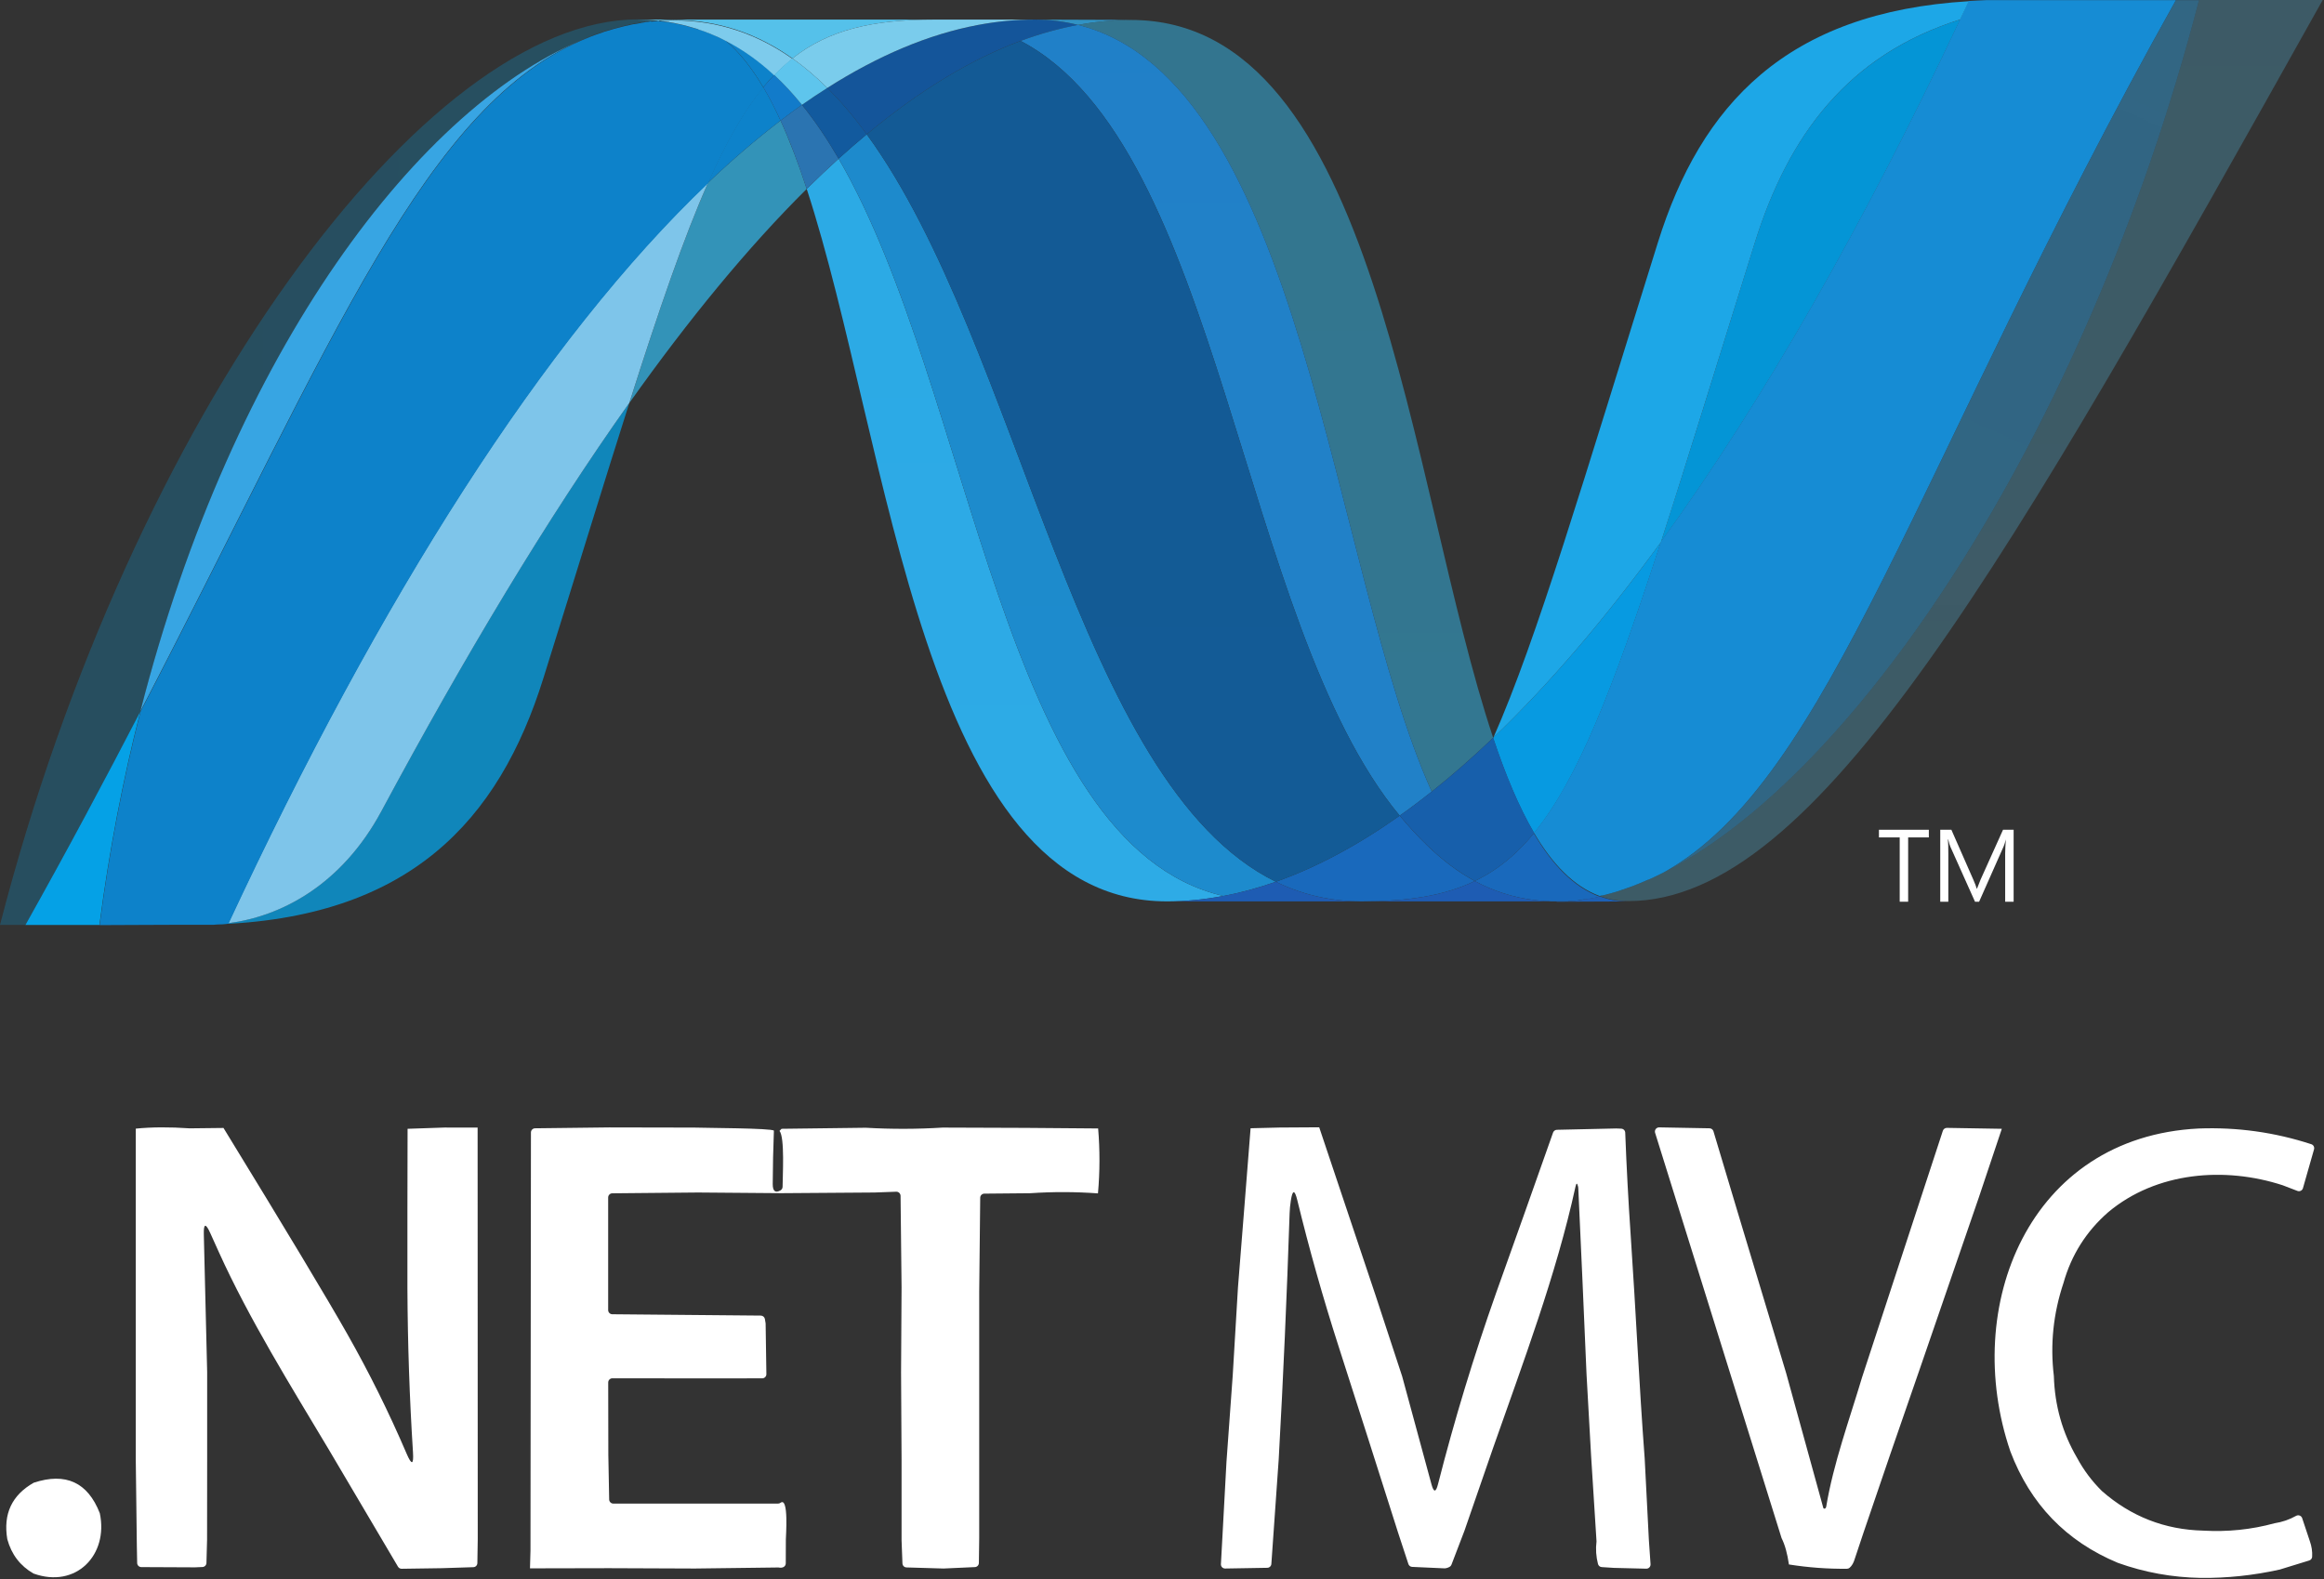 <svg width="540" height="367" viewBox="0 0 540 367" fill="none" xmlns="http://www.w3.org/2000/svg">
<rect x="0" y="0" width="540" height="367" fill="#333333" stroke="none"/>
<path d="M44.057 262.243L51.932 262.155C66.445 285.848 76.035 301.814 80.703 310.055C85.81 319.066 90.4 328.326 94.471 337.835C95.656 340.599 96.151 340.483 95.957 337.485C95.161 324.998 94.73 312.32 94.666 299.451V281.002L94.704 262.35L103.317 262.058L110.978 262.068L111.008 357.711L110.92 363.275C110.918 363.526 110.819 363.766 110.646 363.945C110.472 364.125 110.236 364.229 109.988 364.236L102.715 364.469L93.335 364.605C93.164 364.609 92.995 364.566 92.845 364.483C92.695 364.399 92.57 364.277 92.481 364.13L76.391 336.883C67.555 322.095 57.913 306.608 50.844 290.994C50.178 289.518 49.511 288.039 48.844 286.557C47.789 284.226 47.294 284.339 47.359 286.896L48.135 318.871V338.534L48.116 357.828L47.97 363.256C47.963 363.502 47.863 363.735 47.69 363.91C47.517 364.085 47.284 364.188 47.038 364.198L45.31 364.275L32.833 364.217C32.58 364.214 32.338 364.114 32.159 363.936C31.979 363.758 31.876 363.518 31.871 363.265L31.794 359.168L31.551 339.505V262.311C35.234 261.942 39.403 261.919 44.057 262.243ZM141.555 262.029L161.325 262.068C163.267 262.155 179.521 262.184 179.822 262.787C179.66 266.916 179.57 271.046 179.55 275.176C179.544 276.834 180.139 277.332 181.337 276.672C181.49 276.587 181.618 276.463 181.707 276.312C181.796 276.162 181.842 275.991 181.842 275.817C181.842 273.516 182.386 264.311 181.123 262.835L181.609 262.35L201.174 262.107C207.175 262.45 213.127 262.437 219.031 262.068L238.286 262.136L255.162 262.272C255.583 267.302 255.57 272.331 255.123 277.361C249.88 276.979 244.633 276.966 239.383 277.322L228.722 277.419C228.468 277.419 228.225 277.519 228.045 277.698C227.865 277.876 227.763 278.118 227.76 278.371L227.527 300.18V357.469L227.45 363.265C227.445 363.513 227.346 363.749 227.172 363.926C226.999 364.103 226.765 364.207 226.517 364.217L219.235 364.547L210.632 364.295C210.387 364.29 210.153 364.191 209.978 364.017C209.803 363.844 209.7 363.61 209.69 363.362L209.486 357.954V339.262L209.37 318.949L209.486 299.209L209.253 277.934C209.251 277.804 209.222 277.675 209.17 277.556C209.117 277.436 209.042 277.329 208.948 277.239C208.854 277.15 208.743 277.08 208.622 277.034C208.501 276.989 208.372 276.968 208.243 276.973L203.213 277.157L181.57 277.313L162.189 277.157L142.274 277.342C142.018 277.344 141.773 277.448 141.593 277.63C141.413 277.811 141.312 278.057 141.312 278.313V304.481C141.312 304.737 141.413 304.983 141.593 305.164C141.773 305.346 142.018 305.45 142.274 305.452L176.783 305.763C177.012 305.766 177.232 305.85 177.406 305.999C177.58 306.148 177.696 306.353 177.734 306.579L177.9 307.588L178.074 319.357C178.077 319.485 178.054 319.613 178.007 319.732C177.96 319.852 177.89 319.96 177.8 320.053C177.711 320.145 177.604 320.218 177.486 320.269C177.368 320.319 177.241 320.346 177.113 320.347L161.859 320.357L142.293 320.338C142.036 320.338 141.789 320.44 141.606 320.622C141.424 320.804 141.322 321.051 141.322 321.309L141.351 338.136L141.545 348.506C141.55 348.76 141.655 349.002 141.837 349.18C142.018 349.358 142.262 349.458 142.516 349.458H180.783C180.992 349.458 181.196 349.39 181.366 349.264C183.318 347.817 182.589 357.187 182.599 357.808L182.58 363.353C182.577 363.538 182.523 363.719 182.423 363.874C182.324 364.029 182.183 364.151 182.017 364.227C181.686 364.376 181.308 364.401 180.881 364.304L161.461 364.547L141.555 364.469L123.145 364.508L123.262 360.381L123.368 263.204C123.368 262.948 123.469 262.703 123.649 262.521C123.829 262.339 124.074 262.236 124.33 262.233L141.555 262.029ZM297.274 262.058L306.528 262L319.607 301.015L325.802 319.881L332.618 344.991C333.136 346.894 333.638 346.891 334.123 344.981C337.962 329.931 342.471 315.091 347.649 300.461L354.213 282.041L360.865 263.233C360.93 263.046 361.051 262.883 361.21 262.767C361.37 262.65 361.561 262.586 361.758 262.583L375.566 262.272L376.711 262.32C376.955 262.33 377.185 262.432 377.356 262.605C377.527 262.778 377.627 263.009 377.634 263.253C377.938 271.228 378.362 279.196 378.906 287.159C380.11 304.743 380.857 321.745 382.159 339.02L383.13 357.954L383.518 363.547C383.526 363.682 383.506 363.818 383.46 363.945C383.413 364.072 383.341 364.188 383.248 364.286C383.155 364.383 383.043 364.46 382.919 364.512C382.795 364.564 382.662 364.589 382.528 364.586L375.051 364.401L372.177 364.217C371.974 364.206 371.781 364.129 371.623 363.998C371.466 363.867 371.354 363.689 371.303 363.489C370.856 361.767 370.743 360.016 370.963 358.236L369.701 338.291L368.642 319.376C368.034 304.967 367.396 290.576 366.729 276.206C366.723 276.07 366.71 275.947 366.691 275.837C366.483 274.879 366.276 274.879 366.069 275.837C361.583 296.373 353.873 316.725 346.921 336.553L340.27 355.789L337.26 363.654C337.178 363.873 337.019 364.055 336.813 364.168C336.315 364.434 335.852 364.544 335.424 364.499L328.123 364.168C327.926 364.16 327.737 364.091 327.58 363.971C327.424 363.851 327.308 363.686 327.249 363.498L324.87 356.255C320.274 341.761 315.649 327.277 310.994 312.803C307.401 301.623 304.22 290.35 301.449 278.983C300.834 276.439 300.329 276.461 299.935 279.051C299.779 280.041 299.685 281.012 299.653 281.964C299.019 301.105 298.174 320.163 297.119 339.136L295.41 363.479C295.395 363.722 295.289 363.95 295.112 364.118C294.935 364.286 294.702 364.38 294.458 364.382L284.68 364.547C284.546 364.55 284.413 364.525 284.288 364.474C284.164 364.424 284.052 364.348 283.959 364.252C283.866 364.156 283.794 364.043 283.748 363.918C283.701 363.793 283.682 363.66 283.69 363.528L284.01 357.711L284.981 339.748L286.438 319.6L287.651 299.209L289.098 281.041L290.584 262.223L297.274 262.058ZM403.763 281.731L415.017 319.095L423.659 350.458C423.675 350.515 423.71 350.564 423.76 350.598C423.809 350.632 423.87 350.647 423.931 350.642C424.164 350.623 424.3 350.39 424.339 350.147C426.019 340.078 429.737 329.921 432.67 320.095L445.235 281.731L451.439 262.806C451.503 262.609 451.629 262.438 451.799 262.318C451.968 262.197 452.172 262.133 452.381 262.136L465.14 262.35L459.8 278.293L446.167 317.9L439.185 338.087L432.971 356.294L430.971 362.294C430.705 363.22 430.307 363.913 429.776 364.372C429.608 364.522 429.387 364.605 429.155 364.605C424.649 364.651 420.154 364.317 415.668 363.605C415.312 361.074 414.742 359.029 413.959 357.469L384.576 263.282C384.53 263.135 384.52 262.979 384.545 262.828C384.571 262.676 384.632 262.533 384.724 262.41C384.816 262.286 384.936 262.187 385.074 262.119C385.212 262.051 385.364 262.017 385.518 262.019L397.219 262.233C397.424 262.237 397.623 262.305 397.787 262.429C397.951 262.553 398.072 262.726 398.132 262.922L403.763 281.731ZM510.884 262.282C519.843 261.945 528.566 263.162 537.052 265.933C537.29 266.01 537.489 266.178 537.607 266.4C537.724 266.623 537.752 266.883 537.683 267.127L535.11 276.147C535.073 276.277 535.01 276.398 534.924 276.501C534.838 276.605 534.731 276.69 534.61 276.75C534.49 276.81 534.358 276.845 534.223 276.852C534.089 276.858 533.954 276.837 533.828 276.788L530.411 275.477C516.952 271.079 501.057 272.341 489.862 281.731C484.761 286.184 481.294 291.674 479.462 298.199C477.093 305.294 476.349 312.492 477.229 319.794C477.436 326.701 479.232 333.041 482.618 338.816C484.159 341.683 486.088 344.26 488.405 346.545C495.15 352.455 502.983 355.52 511.903 355.74C517.6 356.07 523.131 355.501 528.498 354.031C530.297 353.753 531.974 353.177 533.527 352.303C533.653 352.234 533.792 352.193 533.935 352.182C534.078 352.172 534.221 352.194 534.355 352.245C534.488 352.295 534.608 352.375 534.707 352.477C534.805 352.58 534.88 352.702 534.926 352.837L536.712 358.197C537.14 359.394 537.318 360.602 537.246 361.819C537.234 362.015 537.162 362.203 537.039 362.358C536.915 362.512 536.747 362.626 536.557 362.683L529.711 364.79C523.581 366.149 517.467 366.797 511.369 366.732C504.708 366.615 498.283 365.447 492.095 363.227C480.08 358.216 471.756 349.581 467.121 337.32C455.653 303.714 471.384 264.243 510.884 262.282Z" fill="white"/>
<path d="M23.19 351.692C25.248 361.392 17.655 369.267 7.78 365.713C4.679 363.926 2.65 361.259 1.692 357.712C0.714 351.854 2.763 347.484 7.838 344.604C15.276 342.157 20.393 344.519 23.19 351.692Z" fill="white"/>
<path d="M187.448 43.908C206.899 103.388 214.268 209.494 271.144 209.494C275.475 209.494 279.849 209.07 284.241 208.235C232.538 196.18 226.41 91.228 194.86 36.877C192.387 39.125 189.93 41.469 187.448 43.908Z" fill="url(#paint0_linear_223_700)"/>
<path d="M194.859 36.876C226.409 91.226 232.537 196.179 284.24 208.234C288.302 207.488 292.373 206.359 296.452 204.936C250.043 182.196 237.215 80.282 201.386 31.217C199.216 33.023 197.038 34.915 194.859 36.876Z" fill="url(#paint1_linear_223_700)"/>
<path d="M240.318 4.554C235.996 4.554 231.612 4.977 227.212 5.813C215.703 7.982 204.012 12.938 192.226 20.437C195.445 23.614 198.509 27.25 201.39 31.217C213.377 21.27 225.285 13.919 237.15 9.501C241.603 7.852 246.038 6.611 250.49 5.795C247.279 4.979 243.894 4.554 240.318 4.554Z" fill="#14559A"/>
<path d="M332.68 183.975C337.427 180.2 342.184 176.024 346.949 171.468C327.186 112.266 320.112 4.641 262.836 4.641C258.74 4.641 254.608 5.022 250.485 5.786C302.657 18.762 309.341 132.272 332.68 183.975Z" fill="url(#paint2_linear_223_700)"/>
<path d="M250.487 5.79C247.275 4.974 243.89 4.549 240.314 4.549L262.838 4.631C258.741 4.631 254.609 5.013 250.487 5.786" fill="#3092C4"/>
<path d="M331.68 196.552C329.44 194.417 327.314 192.074 325.222 189.574C315.588 196.396 305.989 201.569 296.45 204.937C299.843 206.595 303.402 207.827 307.178 208.591C310.103 209.188 313.132 209.494 316.317 209.494C327.019 209.494 335.481 208.227 342.685 204.772C338.719 202.628 335.082 199.851 331.68 196.552Z" fill="#1969BC"/>
<path d="M237.146 9.51C283.877 33.951 287.939 144.631 325.225 189.573C327.725 187.812 330.199 185.945 332.672 183.975C309.333 132.272 302.659 18.753 250.496 5.786C246.043 6.619 241.599 7.853 237.146 9.51Z" fill="url(#paint3_linear_223_700)"/>
<path d="M201.387 31.219C237.215 80.284 250.044 182.198 296.452 204.938C305.991 201.57 315.591 196.397 325.225 189.575C287.938 144.633 283.876 33.953 237.146 9.512C225.281 13.921 213.373 21.272 201.387 31.219Z" fill="url(#paint4_linear_223_700)"/>
<path d="M164.525 42.475C158.909 55.173 153.172 71.863 146.237 93.649C160.029 74.215 173.777 57.473 187.447 43.907C185.564 38.118 183.542 32.78 181.363 28.023C175.774 32.303 170.14 37.12 164.525 42.475Z" fill="url(#paint5_linear_223_700)"/>
<path d="M186.342 24.363C184.693 25.544 183.036 26.75 181.369 28.026C183.547 32.782 185.561 38.12 187.445 43.909C189.926 41.479 192.391 39.127 194.856 36.879C192.209 32.331 189.397 28.13 186.342 24.363Z" fill="#2B74B1"/>
<path d="M192.226 20.438C190.265 21.679 188.312 22.989 186.342 24.36C189.397 28.127 192.209 32.328 194.865 36.885C197.044 34.915 199.222 33.014 201.392 31.217C198.51 27.251 195.447 23.614 192.226 20.438Z" fill="#125A9E"/>
<path d="M510.965 0.024C484.535 101.946 429.334 183.811 383.056 204.45H382.968C382.126 204.832 381.293 205.179 380.468 205.517C380.355 205.586 380.252 205.595 380.164 205.636C379.921 205.734 379.695 205.81 379.452 205.907C379.339 205.976 379.236 205.998 379.132 206.039C378.741 206.178 378.359 206.296 377.977 206.449C377.812 206.518 377.657 206.561 377.5 206.616C377.326 206.684 377.126 206.748 376.927 206.803C376.753 206.872 376.571 206.922 376.371 206.998C376.206 207.066 376.032 207.096 375.877 207.164C375.538 207.262 375.226 207.345 374.887 207.463C374.748 207.463 374.619 207.538 374.471 207.575C374.262 207.643 374.028 207.693 373.802 207.755C373.646 207.824 373.516 207.846 373.351 207.881C373.116 207.949 372.856 208.013 372.622 208.068C372.309 208.137 372.032 208.201 371.736 208.263C373.828 209.035 376.007 209.426 378.359 209.426C422.242 209.426 466.489 130.782 539.7 0H510.954L510.965 0.024Z" fill="url(#paint6_linear_223_700)"/>
<path d="M136.707 8.689C136.734 8.689 136.769 8.621 136.786 8.621C136.82 8.621 136.873 8.621 136.891 8.552H136.946C137.189 8.469 137.414 8.371 137.657 8.281C137.719 8.281 137.752 8.281 137.797 8.212C137.858 8.212 137.919 8.144 137.979 8.135C138.24 8.052 138.5 7.954 138.743 7.864H138.784C139.366 7.691 139.904 7.475 140.468 7.274C140.547 7.274 140.624 7.205 140.719 7.205C140.954 7.13 141.197 7.045 141.44 6.99C141.553 6.921 141.666 6.921 141.77 6.885C142.021 6.81 142.265 6.725 142.499 6.67C142.604 6.67 142.699 6.601 142.776 6.594C143.584 6.372 144.382 6.164 145.189 5.969C145.303 5.969 145.398 5.901 145.519 5.894C145.753 5.825 145.971 5.789 146.222 5.754C146.327 5.686 146.448 5.686 146.569 5.65C146.803 5.581 147.029 5.574 147.281 5.517H147.446C147.932 5.419 148.427 5.337 148.913 5.246H149.208C149.442 5.178 149.65 5.171 149.885 5.128C150.014 5.128 150.145 5.059 150.267 5.059C150.484 5.059 150.701 4.99 150.918 4.961C151.031 4.961 151.143 4.961 151.274 4.892C151.786 4.823 152.315 4.796 152.853 4.753C151.335 4.607 149.772 4.51 148.184 4.51C98.763 4.51 30.673 96.208 0 214.96H5.911C15.727 197.454 24.545 180.893 32.609 165.348C54.09 81.236 97.843 23.873 136.71 8.676" fill="url(#paint7_linear_223_700)"/>
<path d="M164.524 42.475C170.14 37.12 175.773 32.303 181.362 28.024C180.087 25.23 178.768 22.643 177.353 20.273C172.831 25.759 168.699 32.998 164.524 42.475Z" fill="#0D82CA"/>
<path d="M168.585 9.384C171.814 12.092 174.704 15.816 177.351 20.277C178.184 19.253 179.027 18.307 179.903 17.422C176.232 13.993 172.265 11.181 167.96 9.063C168.134 9.16 168.307 9.237 168.488 9.313C168.488 9.313 168.556 9.382 168.586 9.382" fill="#0D82CA"/>
<path d="M32.605 165.358C77.669 78.52 99.02 23.562 136.707 8.686C97.849 23.892 54.087 81.254 32.605 165.358Z" fill="url(#paint8_linear_223_700)"/>
<path d="M179.9 17.42C179.024 18.314 178.191 19.252 177.349 20.276C178.764 22.645 180.082 25.223 181.368 28.026C183.034 26.751 184.691 25.544 186.341 24.364C184.301 21.846 182.149 19.512 179.9 17.42Z" fill="#127BCA"/>
<path d="M53.064 214.58C52.786 214.649 52.509 214.649 52.248 214.678H52.092C51.857 214.678 51.614 214.747 51.398 214.747H51.285C50.721 214.816 50.165 214.816 49.627 214.859H49.453C95.064 213.582 115.911 190.746 126.257 157.626C134.121 132.516 140.579 111.364 146.238 93.615C127.134 120.504 107.944 152.557 88.649 188.464C79.345 205.771 65.198 213 53.064 214.546" fill="url(#paint9_linear_223_700)"/>
<path d="M53.065 214.561C65.198 213.015 79.346 205.794 88.65 188.479C107.944 152.581 127.143 120.519 146.229 93.63C153.173 71.836 158.901 55.154 164.526 42.456C126.484 78.667 88.294 138.876 53.065 214.543" fill="url(#paint10_linear_223_700)"/>
<path d="M32.605 165.361C24.542 180.906 15.724 197.467 5.907 214.973H23.102C25.375 197.588 28.604 181.01 32.605 165.37" fill="#05A1E6"/>
<path d="M151.272 4.936C151.133 4.936 151.029 5.005 150.908 5.005C150.699 5.074 150.482 5.074 150.265 5.096C150.136 5.096 150.014 5.096 149.883 5.165C149.649 5.234 149.432 5.241 149.206 5.284C149.101 5.284 148.998 5.284 148.911 5.352C148.416 5.435 147.93 5.526 147.444 5.609H147.279C147.028 5.678 146.802 5.714 146.568 5.748C146.446 5.817 146.325 5.817 146.211 5.845C145.977 5.914 145.743 5.943 145.517 5.984C145.395 6.053 145.301 6.053 145.187 6.06C144.38 6.254 143.582 6.463 142.774 6.685C142.688 6.685 142.601 6.753 142.497 6.767C142.254 6.836 142.019 6.906 141.768 6.982C141.663 7.051 141.542 7.051 141.438 7.079C141.195 7.148 140.952 7.218 140.717 7.294C140.623 7.294 140.544 7.363 140.457 7.363C139.901 7.571 139.355 7.779 138.782 7.953C138.539 8.029 138.278 8.127 138.018 8.217C137.913 8.286 137.818 8.301 137.697 8.349C137.454 8.425 137.211 8.523 136.985 8.613C136.9 8.682 136.812 8.689 136.751 8.725C99.066 23.601 77.714 78.559 32.651 165.398C28.649 181.038 25.412 197.616 23.146 215H25.559C32.355 215 34.273 214.931 42.094 214.931H42.493H43.656H44.055H44.168H44.568H44.793H44.95H45.262H46.234H47.206H48.022H48.239H49.671C50.209 214.863 50.764 214.863 51.329 214.82H51.433C51.667 214.82 51.901 214.751 52.127 214.751H52.292C52.543 214.751 52.83 214.682 53.108 214.653C88.337 138.986 126.527 78.776 164.569 42.566C168.752 33.088 172.875 25.849 177.388 20.373C174.75 15.912 171.86 12.179 168.631 9.471C168.631 9.471 168.543 9.471 168.536 9.402C168.354 9.326 168.181 9.235 167.998 9.145C167.815 9.047 167.659 8.971 167.469 8.874C167.304 8.805 167.113 8.714 166.948 8.624C166.723 8.555 166.54 8.457 166.341 8.367C166.176 8.298 166.028 8.228 165.863 8.159C165.524 8.027 165.186 7.888 164.865 7.742C164.717 7.674 164.579 7.638 164.439 7.582C164.205 7.498 163.936 7.388 163.693 7.284C163.571 7.215 163.432 7.201 163.294 7.151C162.938 7.033 162.591 6.909 162.261 6.797H162.175C161.775 6.665 161.385 6.568 160.977 6.457C160.882 6.388 160.803 6.388 160.708 6.375C160.352 6.277 160.039 6.18 159.701 6.09C159.615 6.09 159.536 6.021 159.467 6.021C158.651 5.806 157.81 5.632 156.959 5.473C156.871 5.473 156.785 5.404 156.699 5.404C156.334 5.335 155.978 5.271 155.614 5.23C155.526 5.161 155.474 5.161 155.397 5.161C154.963 5.093 154.538 5.043 154.112 4.995H153.887C153.54 4.926 153.219 4.919 152.897 4.883C152.35 4.952 151.83 4.981 151.318 5.029" fill="url(#paint11_linear_223_700)"/>
<path d="M407.731 56.448C399.061 84.223 392.039 107.136 385.929 125.988C409.719 93.249 433.153 52.065 455.469 4.537C429.439 12.712 415.552 31.426 407.731 56.448Z" fill="url(#paint12_linear_223_700)"/>
<path d="M386.685 202.715C385.47 203.333 384.254 203.921 383.057 204.451C429.335 183.811 484.537 101.947 510.966 0.024H505.61C444.889 108.491 425.36 181.103 386.685 202.715Z" fill="url(#paint13_linear_223_700)"/>
<path d="M356.465 193.601C366.533 181.311 374.735 160.42 385.932 125.988C373.016 143.729 360.015 158.979 347.004 171.416C347.004 171.485 347.004 171.485 346.936 171.528C349.774 180.034 352.89 187.541 356.44 193.6" fill="#079AE1"/>
<path d="M356.464 193.602C353.035 197.785 349.408 200.971 345.371 203.332C344.486 203.846 343.592 204.33 342.681 204.772C346.943 207.072 351.594 208.609 356.802 209.225C357.565 209.3 358.32 209.371 359.111 209.426H359.25C359.604 209.426 359.979 209.426 360.361 209.495H360.514H361.651H362.875H363.257H364.125C364.265 209.495 364.41 209.495 364.549 209.426C364.82 209.426 365.104 209.426 365.382 209.357H365.48H365.792C366.077 209.357 366.39 209.288 366.695 209.259H366.764C366.855 209.259 366.951 209.19 367.042 209.19C367.361 209.122 367.694 209.092 368.005 209.044H368.29C368.644 208.975 369.01 208.932 369.375 208.864H369.443H369.548C370.277 208.724 370.989 208.586 371.709 208.406C365.738 206.218 360.738 201.063 356.433 193.72" fill="#1969BC"/>
<path d="M271.145 209.496C275.476 209.496 279.85 209.072 284.242 208.228C288.304 207.491 292.374 206.362 296.454 204.938C299.848 206.597 303.406 207.829 307.173 208.593C310.098 209.19 313.136 209.496 316.321 209.496H271.145Z" fill="#1E5CB3"/>
<path d="M316.322 209.494C327.015 209.494 335.486 208.227 342.681 204.772C346.943 207.072 351.595 208.609 356.802 209.225C357.566 209.301 358.322 209.372 359.111 209.427H359.251C359.605 209.427 359.98 209.427 360.362 209.495H360.521H361.659H316.291L316.322 209.494Z" fill="#1E5CB3"/>
<path d="M361.686 209.495H362.918H363.3H364.16C364.306 209.495 364.444 209.495 364.583 209.426C364.854 209.426 365.139 209.426 365.425 209.358H365.517H365.836C366.121 209.358 366.433 209.289 366.73 209.261H366.806C366.897 209.261 366.986 209.192 367.077 209.192C367.396 209.124 367.73 209.096 368.04 209.046C368.145 209.046 368.227 209.046 368.338 208.978C368.693 208.909 369.059 208.873 369.424 208.804H369.493H369.597C370.327 208.665 371.038 208.526 371.758 208.346C373.85 209.118 376.029 209.509 378.38 209.509L361.698 209.578L361.686 209.495Z" fill="#1D60B5"/>
<path d="M346.963 171.53V171.461C342.198 176.017 337.441 180.193 332.693 183.968C330.211 185.938 327.738 187.804 325.238 189.566C327.33 192.066 329.456 194.409 331.696 196.545C335.098 199.842 338.734 202.62 342.701 204.764C343.604 204.319 344.506 203.835 345.383 203.323C349.427 200.962 353.055 197.777 356.484 193.594C352.934 187.535 349.818 180.027 346.98 171.521" fill="#175FAB"/>
<path d="M488.65 0.024H466.135H463.896H461.778H461.696C460.238 0.093 458.823 0.143 457.425 0.233C456.766 1.648 456.089 3.063 455.438 4.486C433.123 52.014 409.689 93.198 385.898 125.937C374.711 160.368 366.5 181.26 356.432 193.55C360.737 200.893 365.745 206.057 371.699 208.244C371.872 208.175 372.011 208.175 372.167 208.139H372.264C372.369 208.139 372.48 208.07 372.594 208.07C372.837 208.002 373.097 207.959 373.34 207.883C373.497 207.814 373.626 207.807 373.783 207.758C374.009 207.689 374.243 207.639 374.451 207.584C374.59 207.515 374.729 207.493 374.868 207.465C375.215 207.353 375.527 207.271 375.857 207.167C376.014 207.098 376.179 207.041 376.352 207C376.543 206.931 376.734 206.881 376.908 206.798C377.108 206.73 377.307 206.694 377.481 206.618C377.637 206.549 377.801 206.506 377.949 206.444C378.339 206.305 378.722 206.187 379.112 206.035C379.217 206.035 379.321 205.938 379.434 205.916C379.668 205.818 379.911 205.742 380.146 205.638C380.231 205.569 380.336 205.562 380.449 205.526C381.265 205.186 382.107 204.839 382.949 204.459H383.036C384.234 203.932 385.449 203.339 386.656 202.723C425.34 181.112 444.869 108.499 505.59 0.033H488.63L488.65 0.024Z" fill="url(#paint14_linear_223_700)"/>
<path d="M152.854 4.791C152.95 4.791 153.036 4.791 153.131 4.86C153.365 4.86 153.6 4.86 153.834 4.935H154.069C154.494 5.004 154.919 5.04 155.353 5.102C155.433 5.102 155.501 5.102 155.57 5.171C155.926 5.24 156.29 5.296 156.655 5.351C156.734 5.351 156.838 5.42 156.924 5.42C157.758 5.587 158.608 5.76 159.424 5.976C159.501 5.976 159.581 6.044 159.65 6.044C159.997 6.127 160.309 6.232 160.657 6.329C160.761 6.329 160.838 6.398 160.934 6.413C161.343 6.518 161.724 6.622 162.123 6.753C162.141 6.753 162.165 6.753 162.211 6.822C162.549 6.925 162.896 7.058 163.253 7.176C163.392 7.245 163.521 7.274 163.652 7.309C163.895 7.413 164.164 7.517 164.398 7.614C164.538 7.614 164.676 7.71 164.823 7.76C165.144 7.906 165.483 8.038 165.813 8.177C165.986 8.246 166.133 8.323 166.299 8.385C166.49 8.483 166.689 8.573 166.897 8.642C167.071 8.725 167.262 8.816 167.426 8.892C167.609 8.99 167.782 9.066 167.956 9.163C172.261 11.281 176.228 14.102 179.899 17.521C181.253 16.098 182.668 14.822 184.135 13.676C176.106 7.982 167.01 4.736 156.517 4.736C155.302 4.736 154.086 4.805 152.854 4.896" fill="#7DCBEC"/>
<path d="M179.9 17.421C182.148 19.512 184.301 21.847 186.34 24.364C188.311 22.993 190.264 21.673 192.225 20.441C189.656 17.872 186.948 15.563 184.127 13.575C182.66 14.713 181.254 15.997 179.9 17.421Z" fill="#5EC5ED"/>
<path d="M152.851 4.79C154.084 4.686 155.299 4.642 156.514 4.642C167.007 4.642 176.103 7.888 184.132 13.573C192.603 6.89 202.845 4.555 217.07 4.555H148.182C149.77 4.555 151.324 4.651 152.851 4.79Z" fill="url(#paint15_linear_223_700)"/>
<path d="M217.07 4.554C202.845 4.554 192.603 6.889 184.132 13.572C186.944 15.56 189.652 17.868 192.221 20.438C204.016 12.938 215.699 7.974 227.217 5.804C231.608 4.979 235.991 4.554 240.314 4.554H217.07Z" fill="url(#paint16_linear_223_700)"/>
<path d="M385.928 126.006C392.047 107.137 399.051 84.232 407.74 56.449C415.569 31.418 429.43 12.705 455.459 4.538C456.147 3.14 456.796 1.699 457.465 0.284C415.03 2.828 395.198 24.413 385.217 56.38C367.762 112.188 357.191 148.364 347.01 171.417C360.012 158.988 373.013 143.729 385.928 126.006Z" fill="url(#paint17_linear_223_700)"/>
<path d="M448.182 194.627H443.373V209.573H441.412V194.627H436.586V192.849H448.182V194.627Z" fill="white"/>
<path d="M467.871 209.572H465.919V198.341C465.919 197.456 465.987 196.371 466.079 195.095C465.877 195.859 465.71 196.389 465.558 196.727L459.864 209.572H458.909L453.198 196.823C453.031 196.469 452.865 195.894 452.684 195.095H452.616C452.684 195.769 452.707 196.857 452.707 198.368V209.572H450.832V192.848H453.418L458.548 204.521C458.936 205.398 459.18 206.075 459.303 206.526H459.379C459.719 205.606 459.997 204.92 460.186 204.469L465.42 192.848H467.885V209.572H467.871Z" fill="white"/>
<defs>
<linearGradient id="paint0_linear_223_700" x1="5026.83" y1="-3331.93" x2="5026.83" y2="22412.4" gradientUnits="userSpaceOnUse">
<stop stop-color="#0994DC"/>
<stop offset="0.35" stop-color="#66CEF5"/>
<stop offset="0.846" stop-color="#127BCA"/>
<stop offset="1" stop-color="#127BCA"/>
</linearGradient>
<linearGradient id="paint1_linear_223_700" x1="5274.57" y1="-3423.49" x2="5274.57" y2="22976.9" gradientUnits="userSpaceOnUse">
<stop stop-color="#0E76BC"/>
<stop offset="0.36" stop-color="#36AEE8"/>
<stop offset="0.846" stop-color="#00ADEF"/>
<stop offset="1" stop-color="#00ADEF"/>
</linearGradient>
<linearGradient id="paint2_linear_223_700" x1="5073.57" y1="19896.7" x2="5073.57" y2="-1109.73" gradientUnits="userSpaceOnUse">
<stop stop-color="#1C63B7"/>
<stop offset="0.5" stop-color="#33BDF2"/>
<stop offset="1" stop-color="#33BDF2" stop-opacity="0.42"/>
</linearGradient>
<linearGradient id="paint3_linear_223_700" x1="5013.53" y1="-3580.82" x2="5013.53" y2="23829.6" gradientUnits="userSpaceOnUse">
<stop stop-color="#166AB8"/>
<stop offset="0.4" stop-color="#36AEE8"/>
<stop offset="0.846" stop-color="#0798DD"/>
<stop offset="1" stop-color="#0798DD"/>
</linearGradient>
<linearGradient id="paint4_linear_223_700" x1="6393.11" y1="-3805.42" x2="6393.11" y2="25342" gradientUnits="userSpaceOnUse">
<stop stop-color="#124379"/>
<stop offset="0.39" stop-color="#1487CB"/>
<stop offset="0.78" stop-color="#165197"/>
<stop offset="1" stop-color="#165197"/>
</linearGradient>
<linearGradient id="paint5_linear_223_700" x1="146.25" y1="3309.33" x2="4267.24" y2="3309.33" gradientUnits="userSpaceOnUse">
<stop stop-color="#33BDF2" stop-opacity="0.698"/>
<stop offset="1" stop-color="#1DACD8"/>
</linearGradient>
<linearGradient id="paint6_linear_223_700" x1="8771.54" y1="19829.8" x2="8771.54" y2="-633.425" gradientUnits="userSpaceOnUse">
<stop stop-color="#136AB4"/>
<stop offset="0.6" stop-color="#59CAF5" stop-opacity="0.549"/>
<stop offset="1" stop-color="#59CAF5" stop-opacity="0.235"/>
</linearGradient>
<linearGradient id="paint7_linear_223_700" x1="-0.116" y1="10526.9" x2="15285.2" y2="10526.9" gradientUnits="userSpaceOnUse">
<stop stop-color="#05A1E6" stop-opacity="0.247"/>
<stop offset="1" stop-color="#05A1E6"/>
</linearGradient>
<linearGradient id="paint8_linear_223_700" x1="5237.49" y1="19485.3" x2="5237.49" y2="-1467.39" gradientUnits="userSpaceOnUse">
<stop stop-color="#318ED5"/>
<stop offset="1" stop-color="#38A7E4"/>
</linearGradient>
<linearGradient id="paint9_linear_223_700" x1="4888.54" y1="11151" x2="4888.54" y2="-9216.11" gradientUnits="userSpaceOnUse">
<stop stop-color="#05A1E6"/>
<stop offset="1" stop-color="#05A1E6" stop-opacity="0.549"/>
</linearGradient>
<linearGradient id="paint10_linear_223_700" x1="5626.13" y1="17254.7" x2="5626.13" y2="44.21" gradientUnits="userSpaceOnUse">
<stop stop-color="#1959A6"/>
<stop offset="0.5" stop-color="#05A1E6"/>
<stop offset="0.918" stop-color="#7EC5EA"/>
<stop offset="1" stop-color="#7EC5EA"/>
</linearGradient>
<linearGradient id="paint11_linear_223_700" x1="9247.45" y1="19875.2" x2="3413.52" y2="2046.41" gradientUnits="userSpaceOnUse">
<stop stop-color="#165096"/>
<stop offset="1" stop-color="#0D82CA"/>
</linearGradient>
<linearGradient id="paint12_linear_223_700" x1="3862.55" y1="9356.03" x2="3862.55" y2="-396.122" gradientUnits="userSpaceOnUse">
<stop stop-color="#05A1E6"/>
<stop offset="0.874" stop-color="#0495D6"/>
<stop offset="1" stop-color="#0495D6"/>
</linearGradient>
<linearGradient id="paint13_linear_223_700" x1="8730.8" y1="-850.683" x2="-358.203" y2="19329.5" gradientUnits="userSpaceOnUse">
<stop stop-color="#38A7E4" stop-opacity="0.329"/>
<stop offset="0.962" stop-color="#0E88D3"/>
<stop offset="1" stop-color="#0E88D3"/>
</linearGradient>
<linearGradient id="paint14_linear_223_700" x1="7816.85" y1="-61.562" x2="7816.85" y2="21213.9" gradientUnits="userSpaceOnUse">
<stop stop-color="#168CD4"/>
<stop offset="0.5" stop-color="#1C87CC"/>
<stop offset="1" stop-color="#154B8D"/>
</linearGradient>
<linearGradient id="paint15_linear_223_700" x1="1296.82" y1="-1840.2" x2="1389" y2="391.118" gradientUnits="userSpaceOnUse">
<stop stop-color="#97D6EE"/>
<stop offset="0.703" stop-color="#55C1EA"/>
<stop offset="1" stop-color="#55C1EA"/>
</linearGradient>
<linearGradient id="paint16_linear_223_700" x1="571.234" y1="-79.634" x2="987.953" y2="-2443.21" gradientUnits="userSpaceOnUse">
<stop stop-color="#7ACCEC"/>
<stop offset="1" stop-color="#3FB7ED"/>
</linearGradient>
<linearGradient id="paint17_linear_223_700" x1="5869.38" y1="1089.17" x2="5869.38" y2="21898.7" gradientUnits="userSpaceOnUse">
<stop stop-color="#1DA7E7"/>
<stop offset="1" stop-color="#37ABE7" stop-opacity="0"/>
</linearGradient>
</defs>
</svg>
